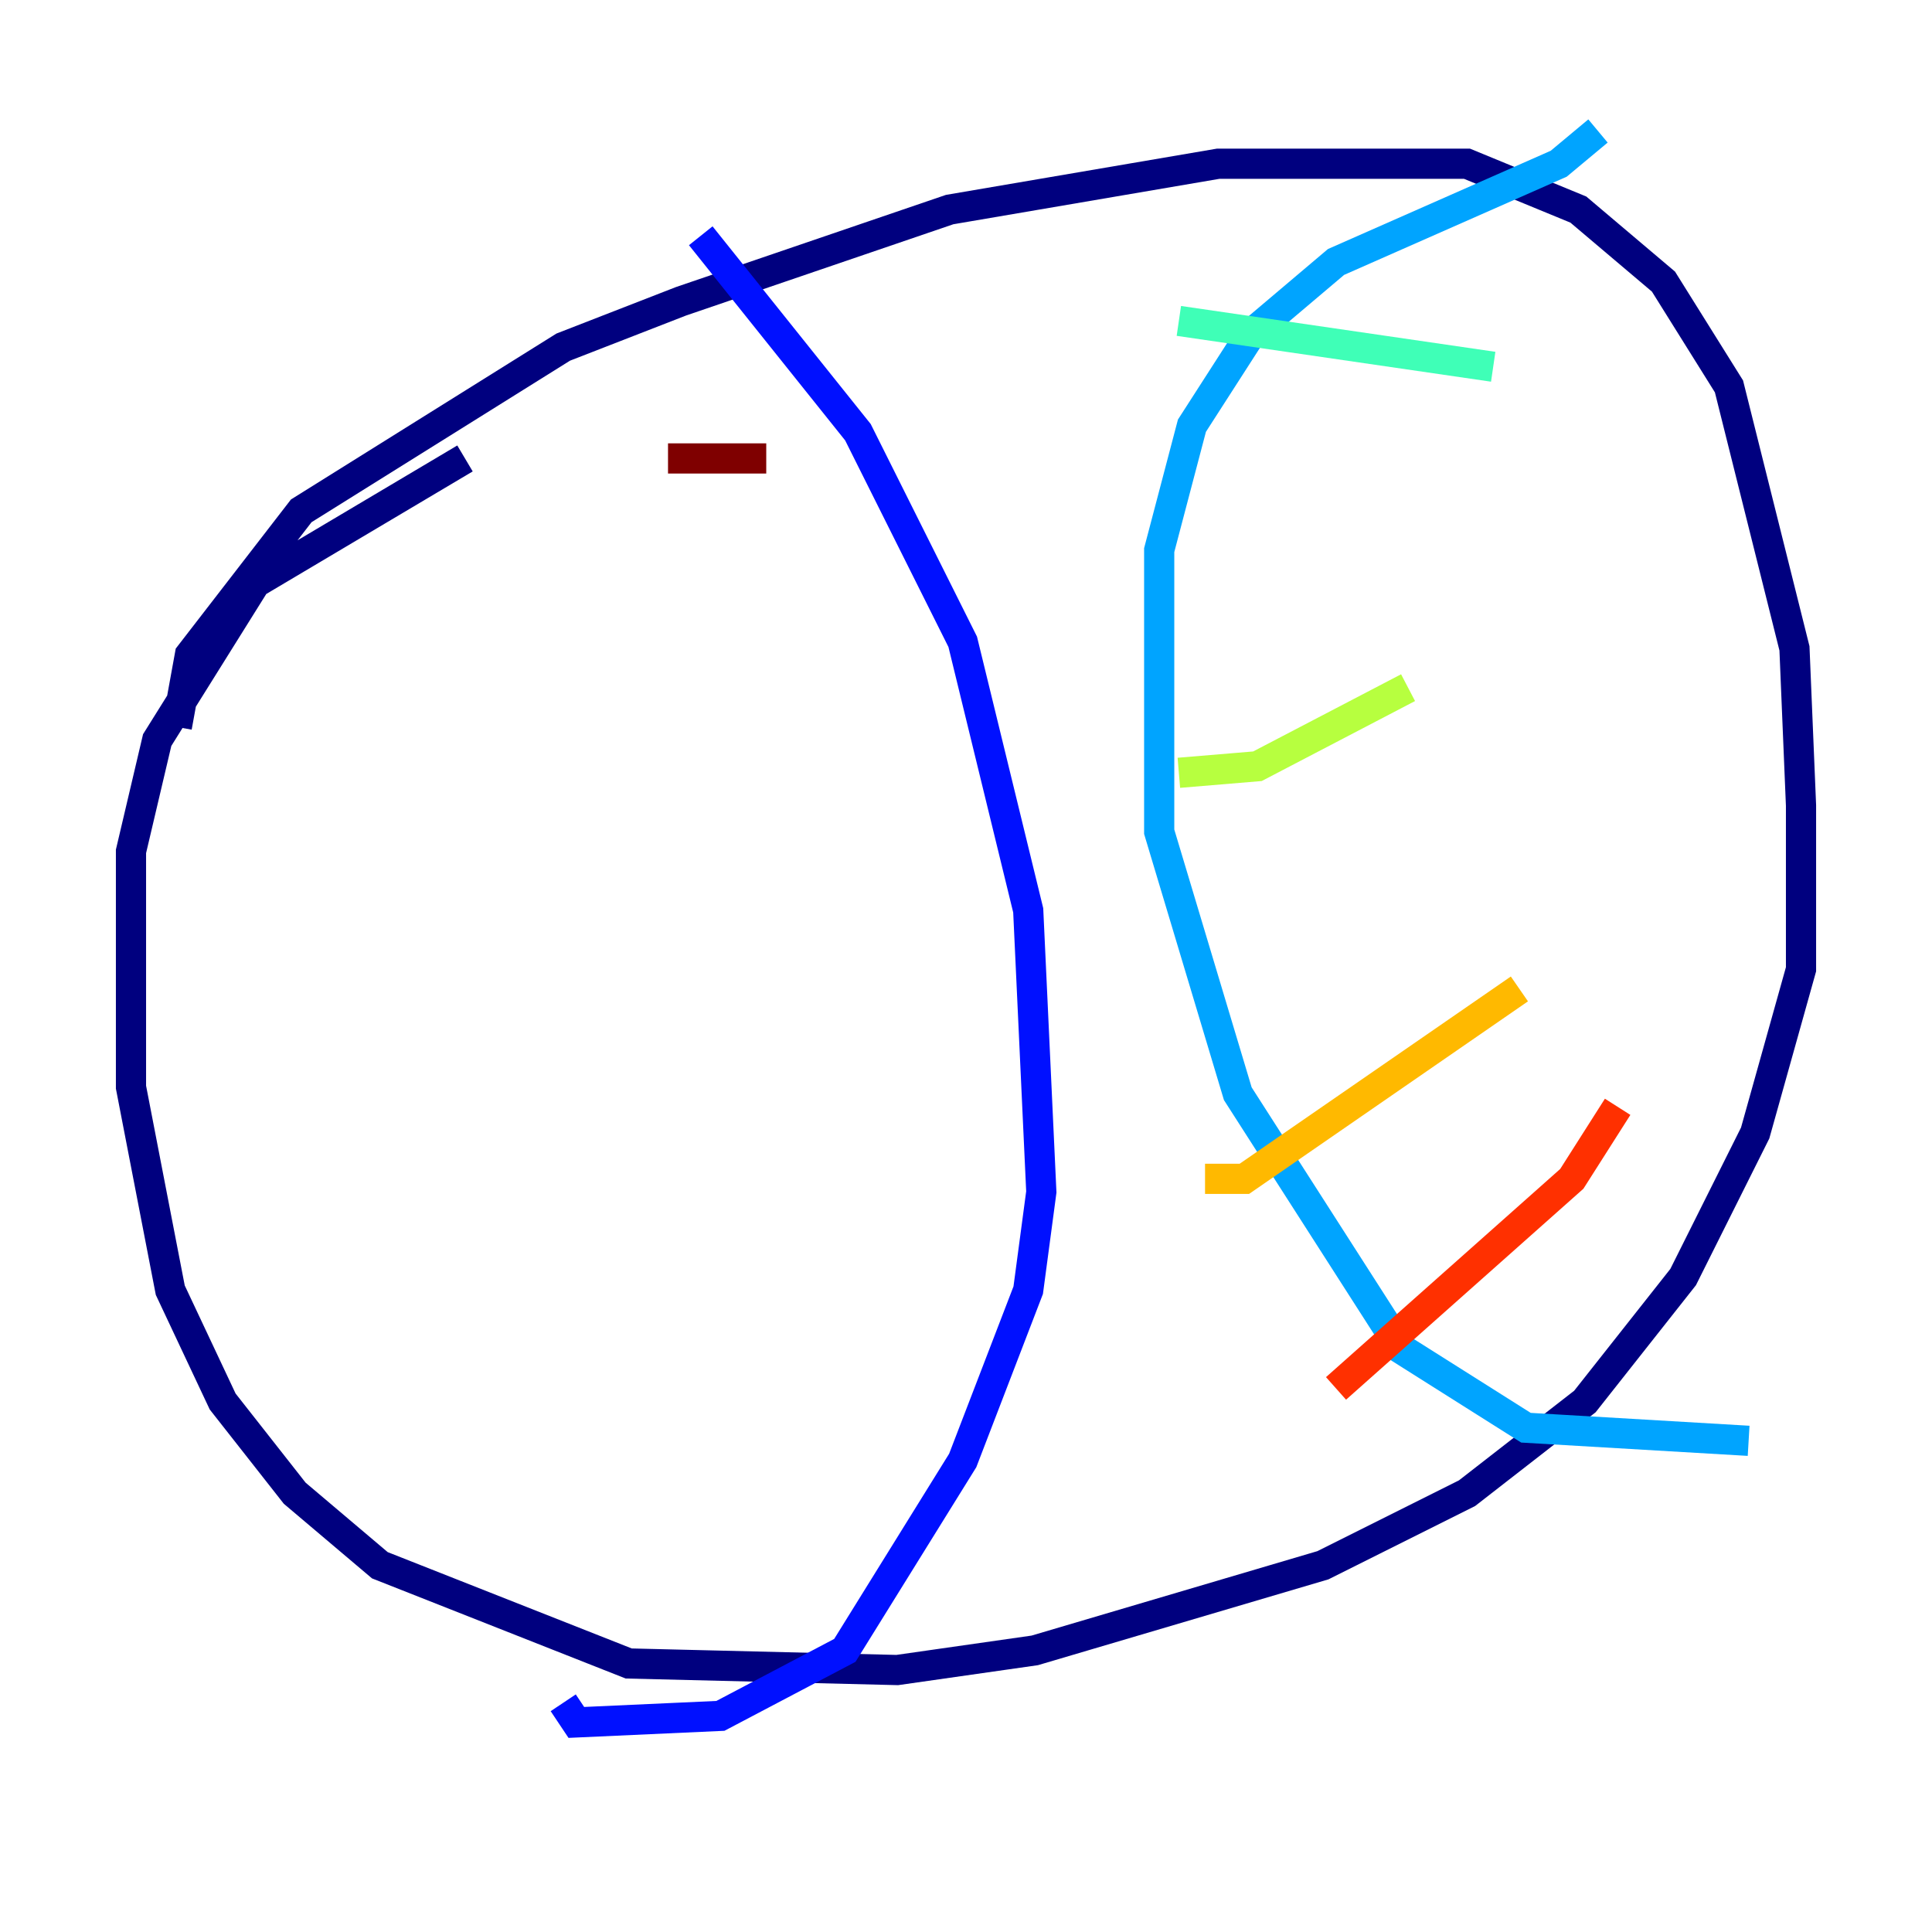 <?xml version="1.0" encoding="utf-8" ?>
<svg baseProfile="tiny" height="128" version="1.2" viewBox="0,0,128,128" width="128" xmlns="http://www.w3.org/2000/svg" xmlns:ev="http://www.w3.org/2001/xml-events" xmlns:xlink="http://www.w3.org/1999/xlink"><defs /><polyline fill="none" points="11.715,48.163 12.583,43.39 19.959,33.844 37.315,22.997 45.125,19.959 62.915,13.885 80.705,10.848 97.193,10.848 104.57,13.885 110.21,18.658 114.549,25.6 118.888,42.956 119.322,53.37 119.322,64.217 116.285,75.064 111.512,84.61 105.003,92.854 97.193,98.929 87.647,103.702 68.556,109.342 59.444,110.644 41.654,110.21 25.166,103.702 19.525,98.929 14.752,92.854 11.281,85.478 8.678,72.027 8.678,56.407 10.414,49.031 16.922,38.617 30.807,30.373" stroke="#00007f" stroke-width="2" /><polyline fill="none" points="46.427,15.62 56.841,28.637 63.783,42.522 68.122,60.312 68.99,78.969 68.122,85.478 63.783,96.759 55.973,109.342 47.729,113.681 38.183,114.115 37.315,112.814" stroke="#0010ff" stroke-width="2" /><polyline fill="none" points="105.871,8.678 103.268,10.848 88.515,17.356 82.875,22.129 78.969,28.203 76.8,36.447 76.8,55.105 82.007,72.461 92.854,89.383 101.098,94.59 115.851,95.458" stroke="#00a4ff" stroke-width="2" /><polyline fill="none" points="78.102,21.261 98.929,24.298" stroke="#3fffb7" stroke-width="2" /><polyline fill="none" points="78.102,51.2 83.308,50.766 93.288,45.559" stroke="#b7ff3f" stroke-width="2" /><polyline fill="none" points="79.837,78.102 82.441,78.102 100.664,65.519" stroke="#ffb900" stroke-width="2" /><polyline fill="none" points="88.515,91.986 104.136,78.102 107.173,73.329" stroke="#ff3000" stroke-width="2" /><polyline fill="none" points="44.258,30.373 50.766,30.373" stroke="#7f0000" stroke-width="2" /></svg>